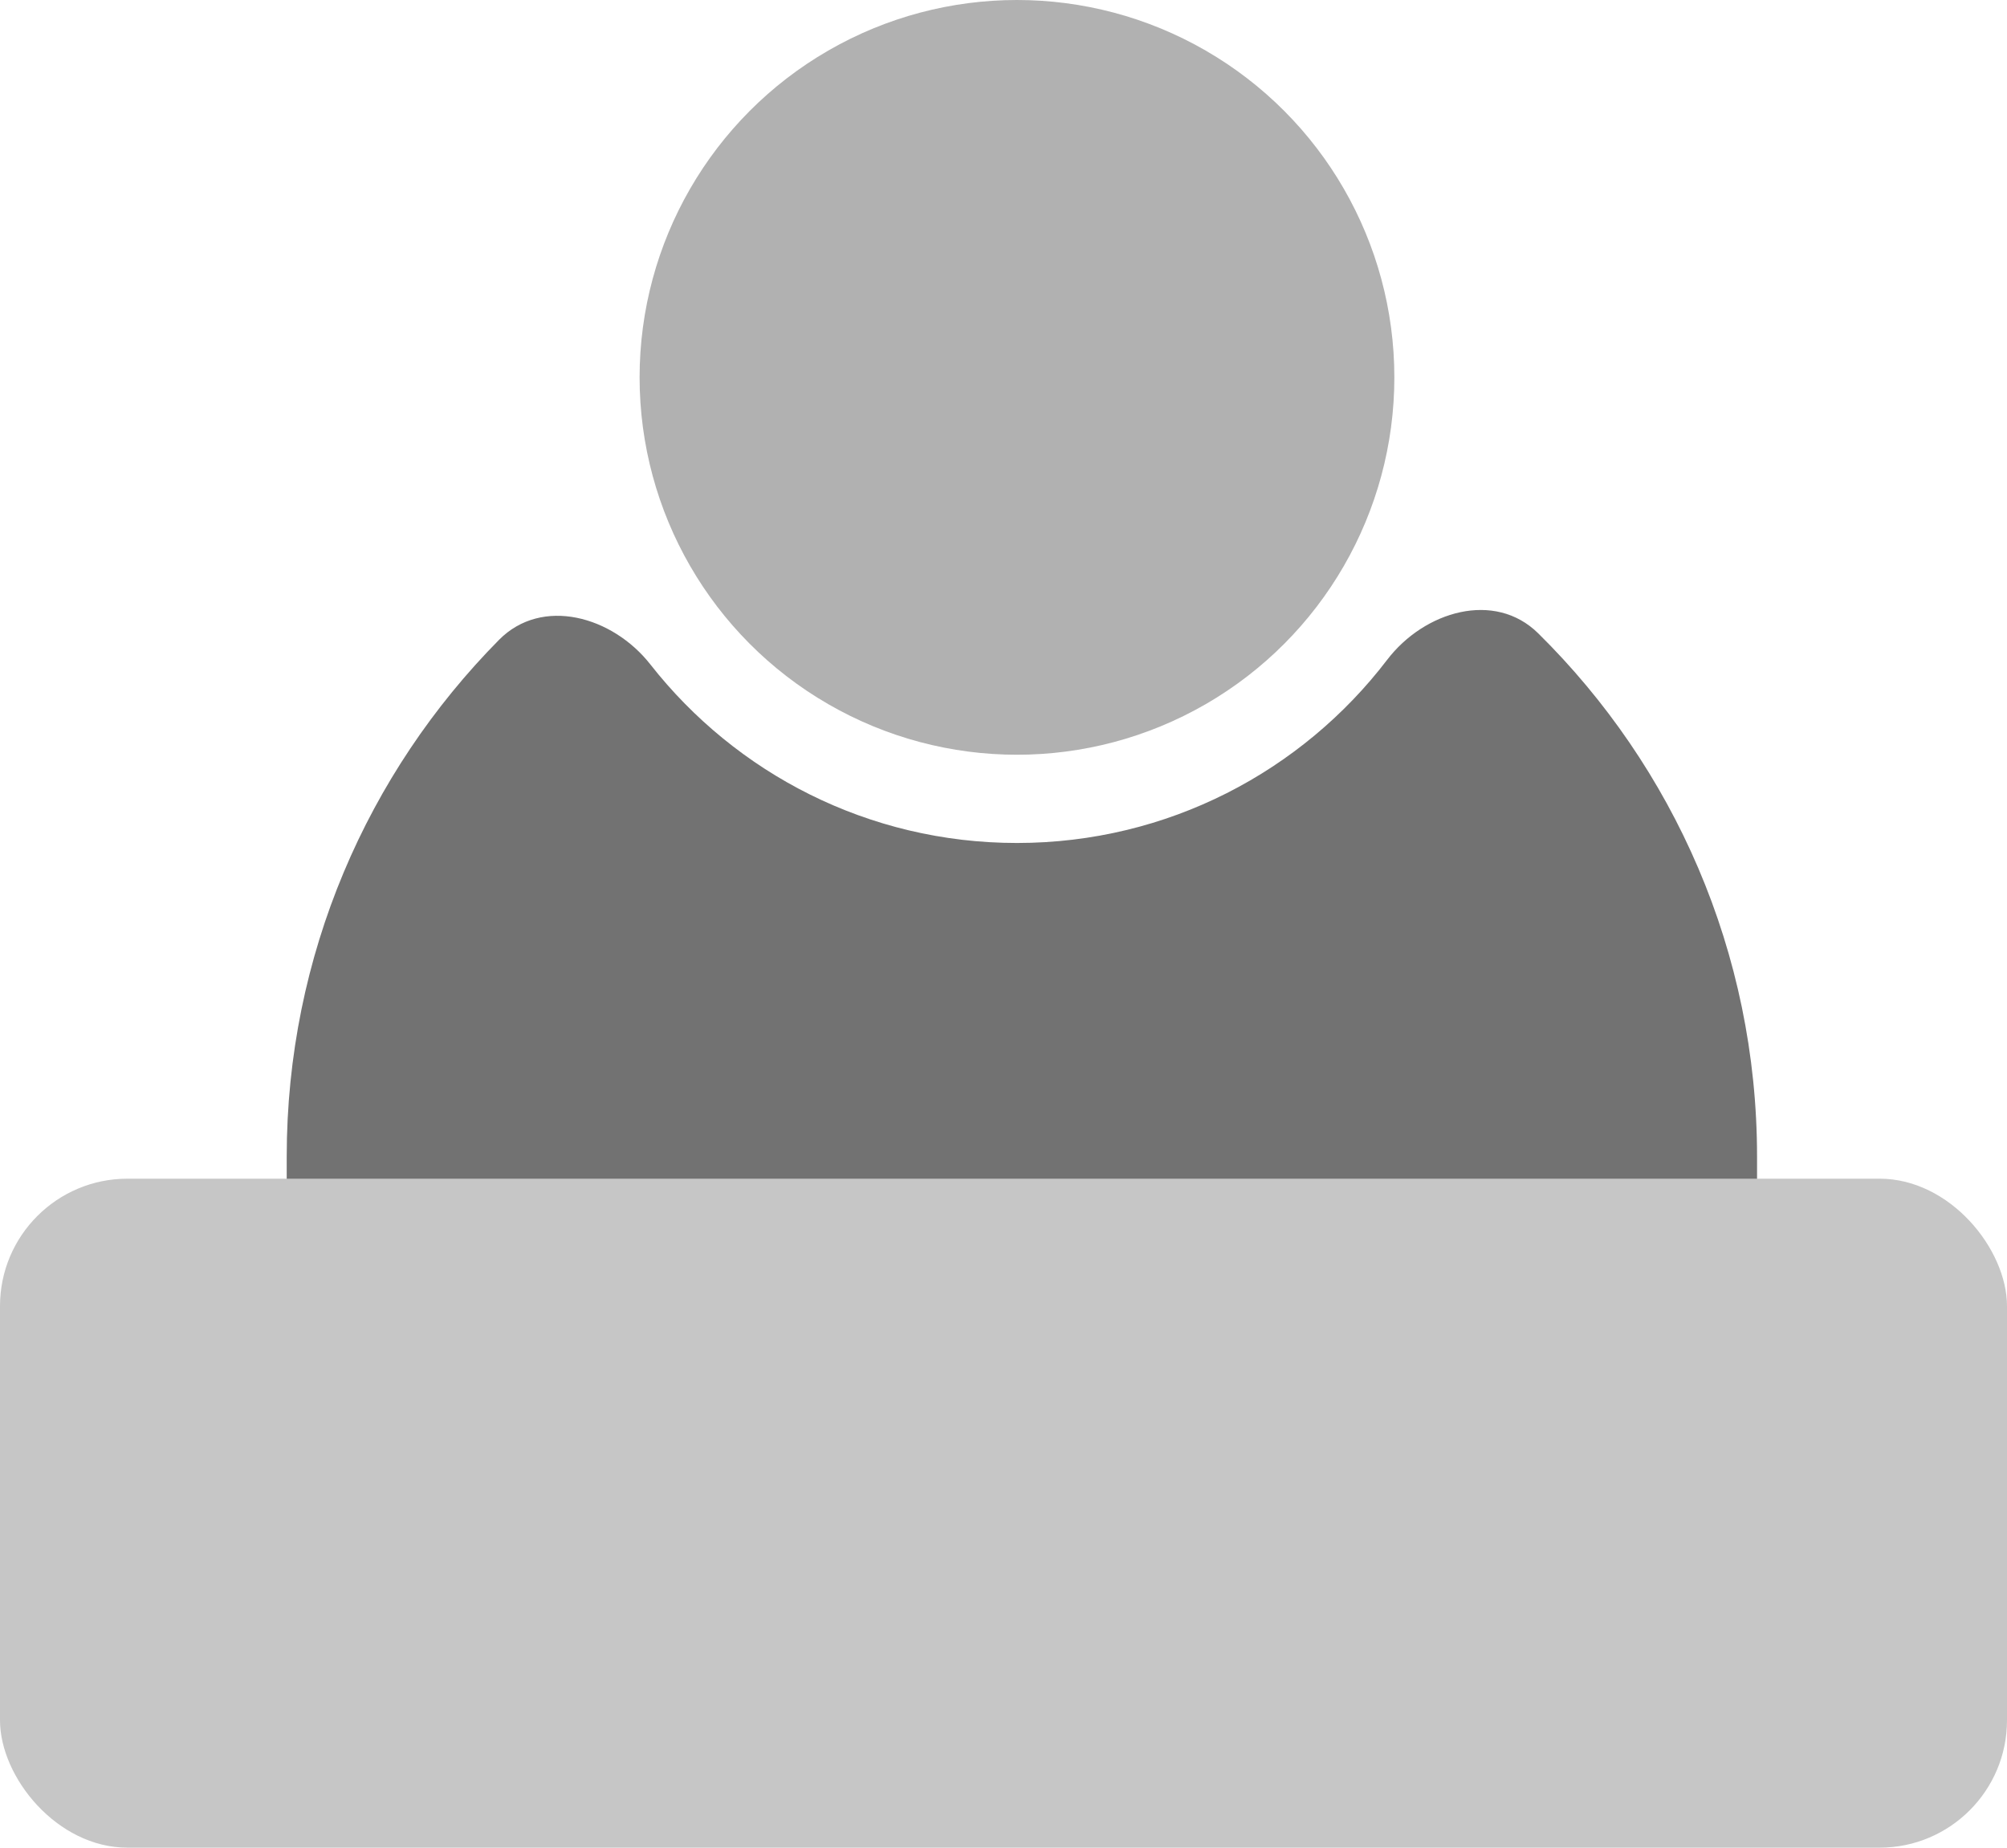 <svg width="63" height="58" viewBox="0 0 63 58" fill="none" xmlns="http://www.w3.org/2000/svg">
<g id="Group 7">
<g id="Group 6">
<path id="Subtract" fill-rule="evenodd" clip-rule="evenodd" d="M48.286 19.882C46.918 18.531 44.711 19.184 43.543 20.712C40.873 24.207 36.661 26.462 31.923 26.462C27.251 26.462 23.091 24.269 20.415 20.857C19.229 19.345 17.014 18.719 15.663 20.087C11.543 24.255 9 29.984 9 36.308V37C9 38.657 10.343 40 12 40H52.154C53.811 40 55.154 38.657 55.154 37V36.308C55.154 29.88 52.526 24.066 48.286 19.882Z" fill="#727272"/>
<circle id="Ellipse 1" cx="31.923" cy="11.846" r="11.846" fill="#B1B1B1"/>
</g>
<g id="Group 4">
<rect id="Rectangle 1" y="37" width="63" height="21" rx="4" fill="#C6C6C6"/>
</g>
</g>
</svg>
